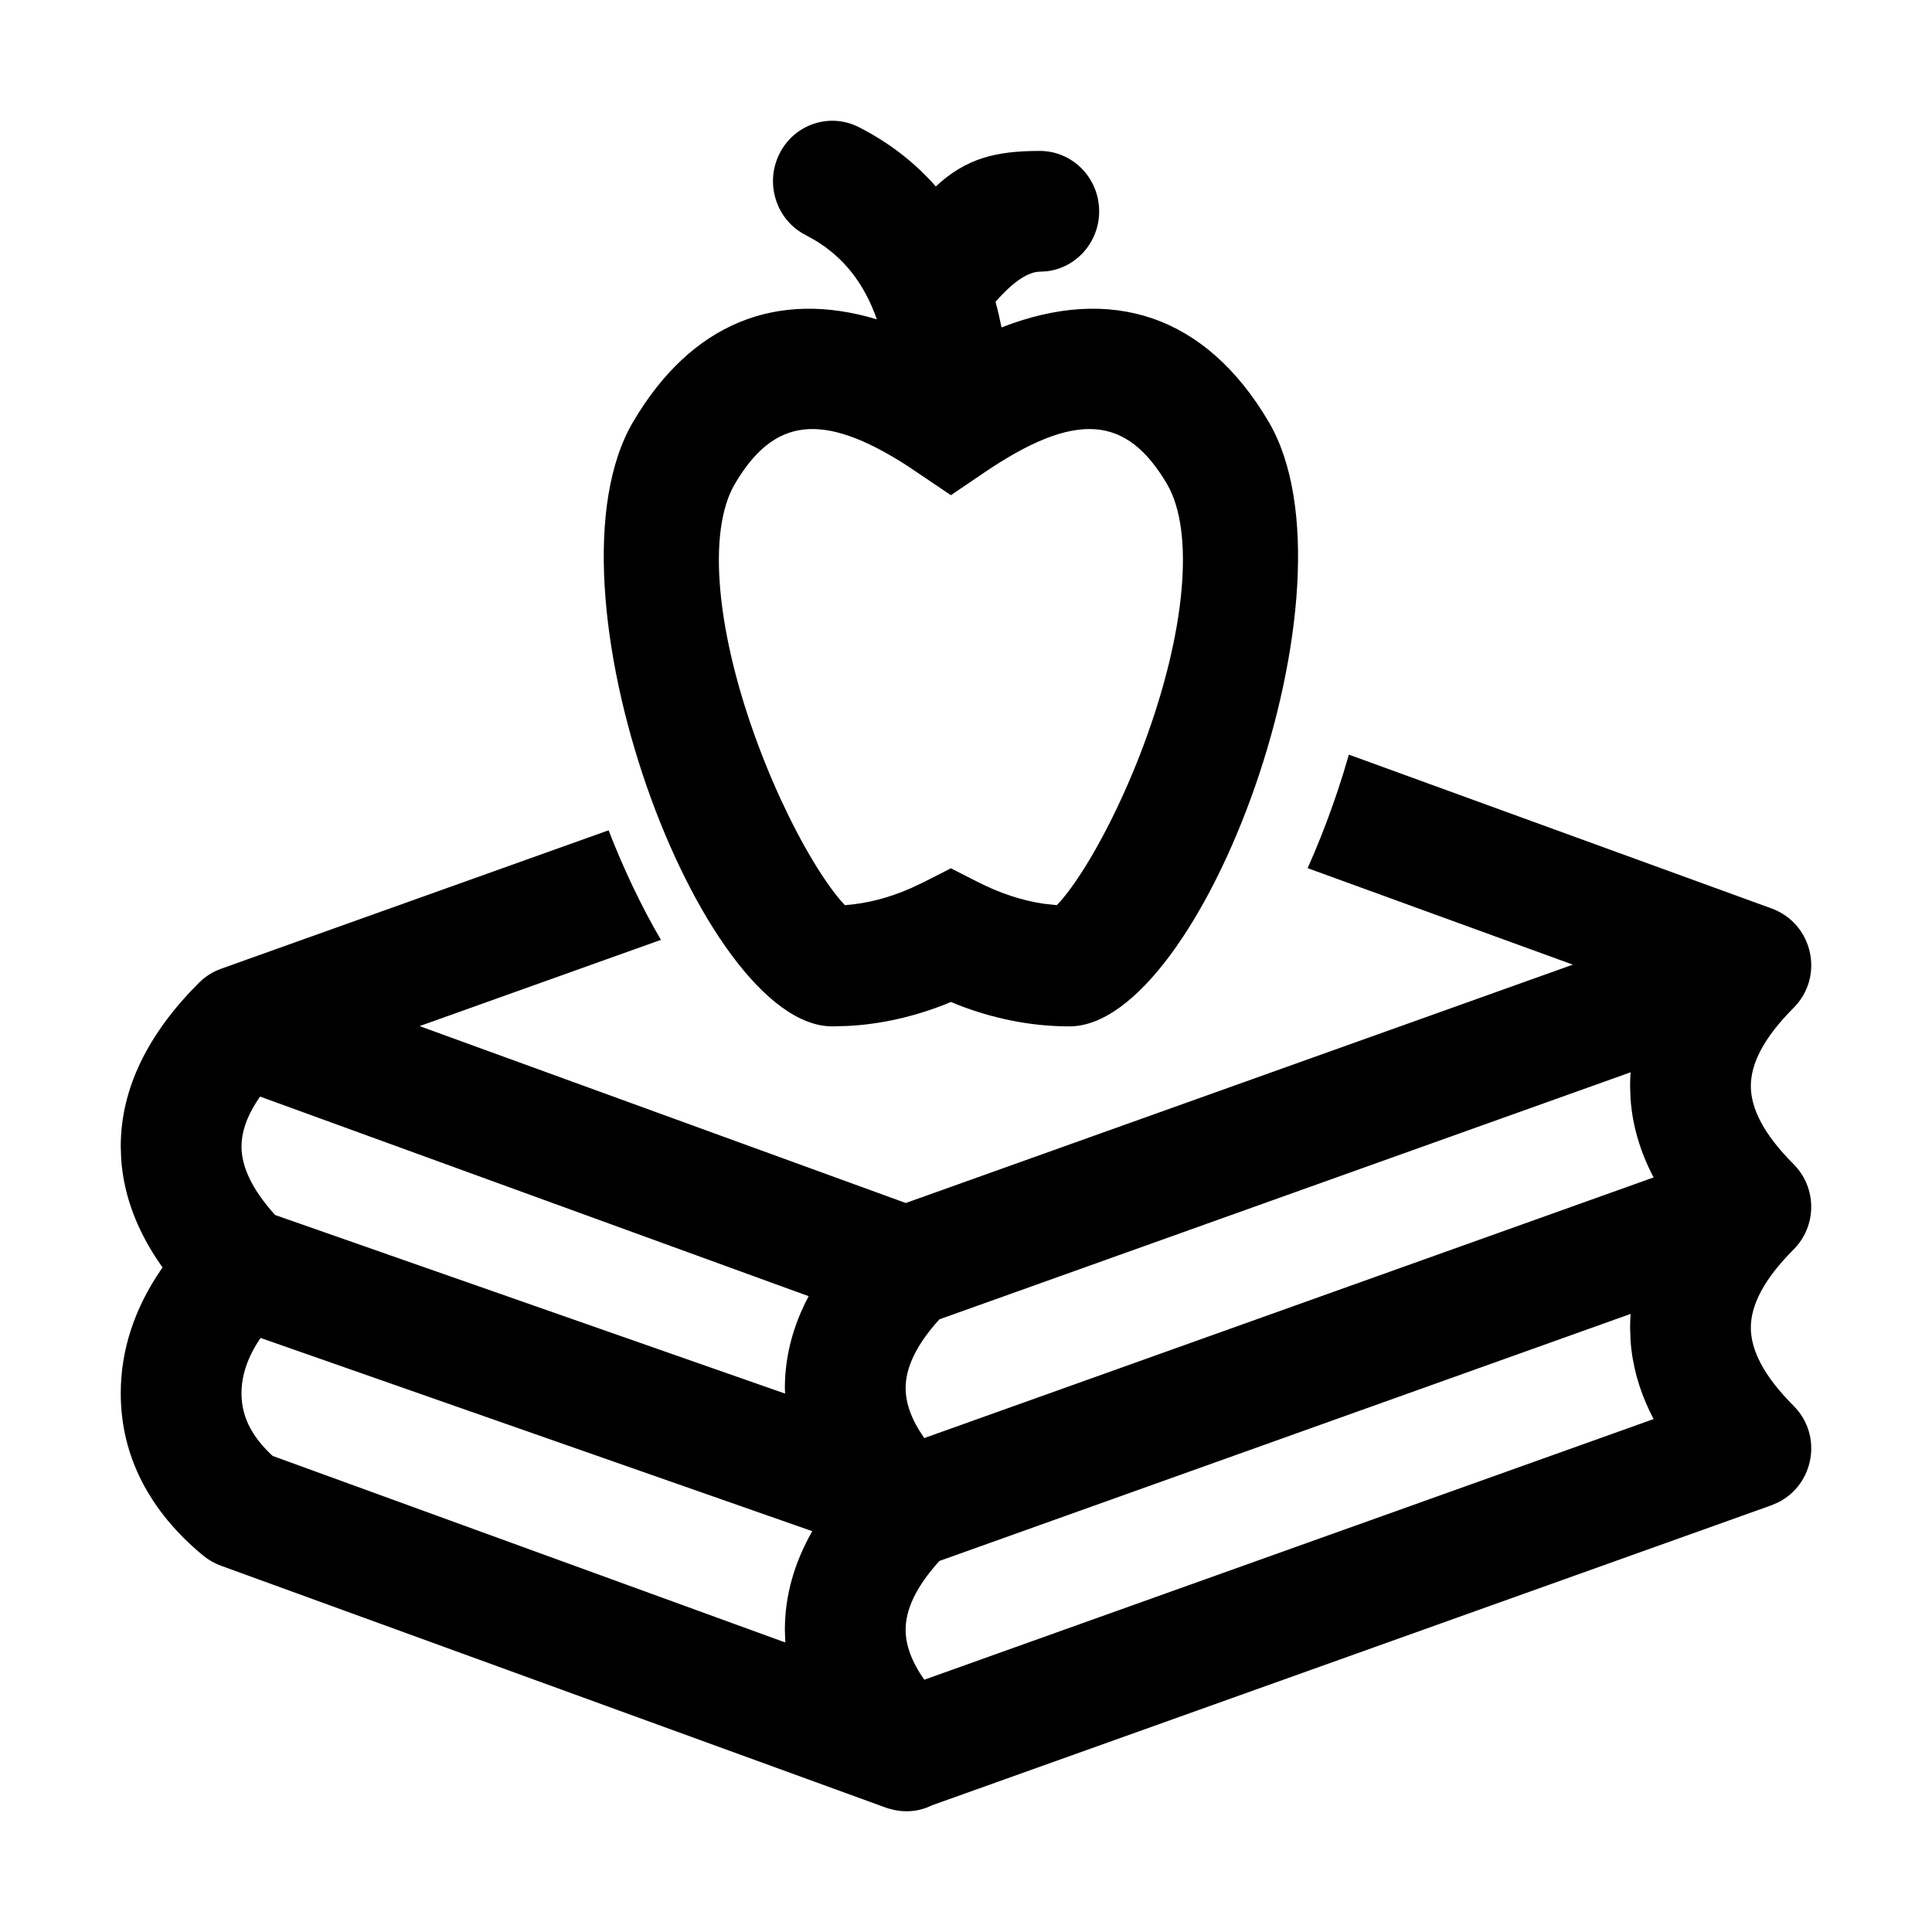 <?xml version="1.0" encoding="UTF-8"?>
<svg width="64px" height="64px" viewBox="0 0 64 64" version="1.1" xmlns="http://www.w3.org/2000/svg" xmlns:xlink="http://www.w3.org/1999/xlink">
    <title>university</title>
    <g id="university" stroke="none" stroke-width="1" fill="none" fill-rule="evenodd">
        <g id="Group-2" transform="translate(4, 4)" fill="#000000" fill-rule="nonzero">
            <g id="Group-Copy-3" transform="translate(0, 20.998)">
                <path d="M40.683,-3.54005372e-14 L54.683,5.095 C56.058,5.595 56.448,7.355 55.413,8.39 C54.427,9.378 53.999,10.233 53.999,10.978 C53.999,11.723 54.427,12.578 55.413,13.565 C56.194,14.347 56.194,15.614 55.413,16.395 C54.427,17.383 53.999,18.238 53.999,18.983 C53.999,19.727 54.427,20.582 55.413,21.57 C56.394,22.551 56.094,24.181 54.893,24.776 L54.672,24.87 L26.871,34.806 C26.428,35.025 25.889,35.08 25.316,34.872 L25.316,34.872 L3.316,26.867 C3.102,26.789 2.902,26.675 2.726,26.529 C0.954,25.064 0,23.238 0,21.158 C0,19.712 0.46,18.339 1.336,17.058 L1.336,17.058 L1.388,16.987 L1.339,16.924 C0.55,15.796 0.097,14.616 0.014,13.39 L0.014,13.39 L0,12.979 C0,11.055 0.906,9.242 2.586,7.562 C2.799,7.348 3.053,7.19 3.327,7.092 L3.327,7.092 L16.16,2.507 C16.669,3.817 17.258,5.05 17.894,6.136 L9.899,8.993 L26.005,14.853 L48.102,6.957 L39.317,3.761 C39.614,3.096 39.891,2.402 40.143,1.69 L40.309,1.208 C40.443,0.808 40.568,0.405 40.683,-3.54005372e-14 Z M50.016,18.527 L27.119,26.711 C26.341,27.569 26,28.323 26,28.989 C26,29.489 26.192,30.038 26.618,30.645 L50.779,22.01 L50.662,21.782 C50.288,21.008 50.068,20.211 50.013,19.393 L49.999,18.983 C49.999,18.83 50.005,18.678 50.016,18.527 Z M4.632,19.323 C4.199,19.958 4,20.564 4,21.158 C4,21.978 4.379,22.704 5.274,23.443 L5.274,23.443 L5.036,23.233 L22.014,29.411 L22,28.989 C22,27.861 22.311,26.771 22.907,25.724 Z M50.016,10.523 L27.118,18.707 C26.341,19.564 26,20.318 26,20.984 C26,21.484 26.192,22.034 26.618,22.64 L50.778,14.006 C50.333,13.16 50.074,12.287 50.013,11.388 L49.999,10.978 C49.999,10.826 50.005,10.674 50.016,10.523 Z M4.616,11.328 L4.49,11.515 C4.154,12.046 4,12.532 4,12.979 C4,13.643 4.34,14.395 5.114,15.251 L22.005,21.166 L22,20.984 C22,20.129 22.179,19.296 22.525,18.486 L22.663,18.184 L22.788,17.94 L4.616,11.328 Z" id="Combined-Shape"></path>
            </g>
            <g id="Group" transform="translate(16, 0)">
                <path d="M8.45,0.212 C9.45,0.721 10.3,1.379 11,2.177 C12.01,1.233 13.011,1 14.447,1 C15.532,1 16.411,1.896 16.411,3 C16.411,4.026 15.653,4.871 14.676,4.987 L14.447,5 C14.085,5 13.585,5.301 12.978,5.999 C13.054,6.274 13.119,6.557 13.177,6.847 C16.808,5.427 19.94,6.434 22.025,9.971 C25.246,15.437 19.82,30 15.429,30 C14.166,30 12.912,29.752 11.676,29.265 L11.676,29.265 L11.499,29.19 L11.324,29.265 C10.264,29.683 9.192,29.924 8.112,29.985 L8.112,29.985 L7.571,30 C3.18,30 -2.246,15.437 0.975,9.971 C2.909,6.689 5.746,5.586 9.046,6.578 C8.627,5.376 7.937,4.518 6.982,3.949 L6.692,3.789 C5.722,3.295 5.329,2.094 5.814,1.106 C6.299,0.118 7.479,-0.282 8.45,0.212 Z M18.656,12.029 C17.325,9.771 15.657,9.582 12.59,11.664 L12.59,11.664 L12.57,11.678 C12.568,11.679 12.566,11.681 12.564,11.682 L11.5,12.404 L10.062,11.434 C7.215,9.6 5.624,9.858 4.344,12.029 C3.417,13.603 3.726,16.95 5.11,20.666 C5.715,22.289 6.472,23.827 7.198,24.943 C7.519,25.436 7.814,25.814 8.04,26.037 L7.991,25.984 C8.713,25.932 9.436,25.746 10.176,25.422 L10.176,25.422 L10.621,25.211 L11.5,24.764 L12.379,25.211 C13.125,25.591 13.853,25.831 14.572,25.937 L14.572,25.937 L15.008,25.984 L15.103,25.885 C15.254,25.715 15.427,25.492 15.613,25.225 L15.613,25.225 L15.802,24.943 C16.528,23.827 17.285,22.289 17.89,20.666 C19.274,16.95 19.583,13.603 18.656,12.029 Z" id="Combined-Shape"></path>
            </g>
        </g>
    </g>
</svg>
